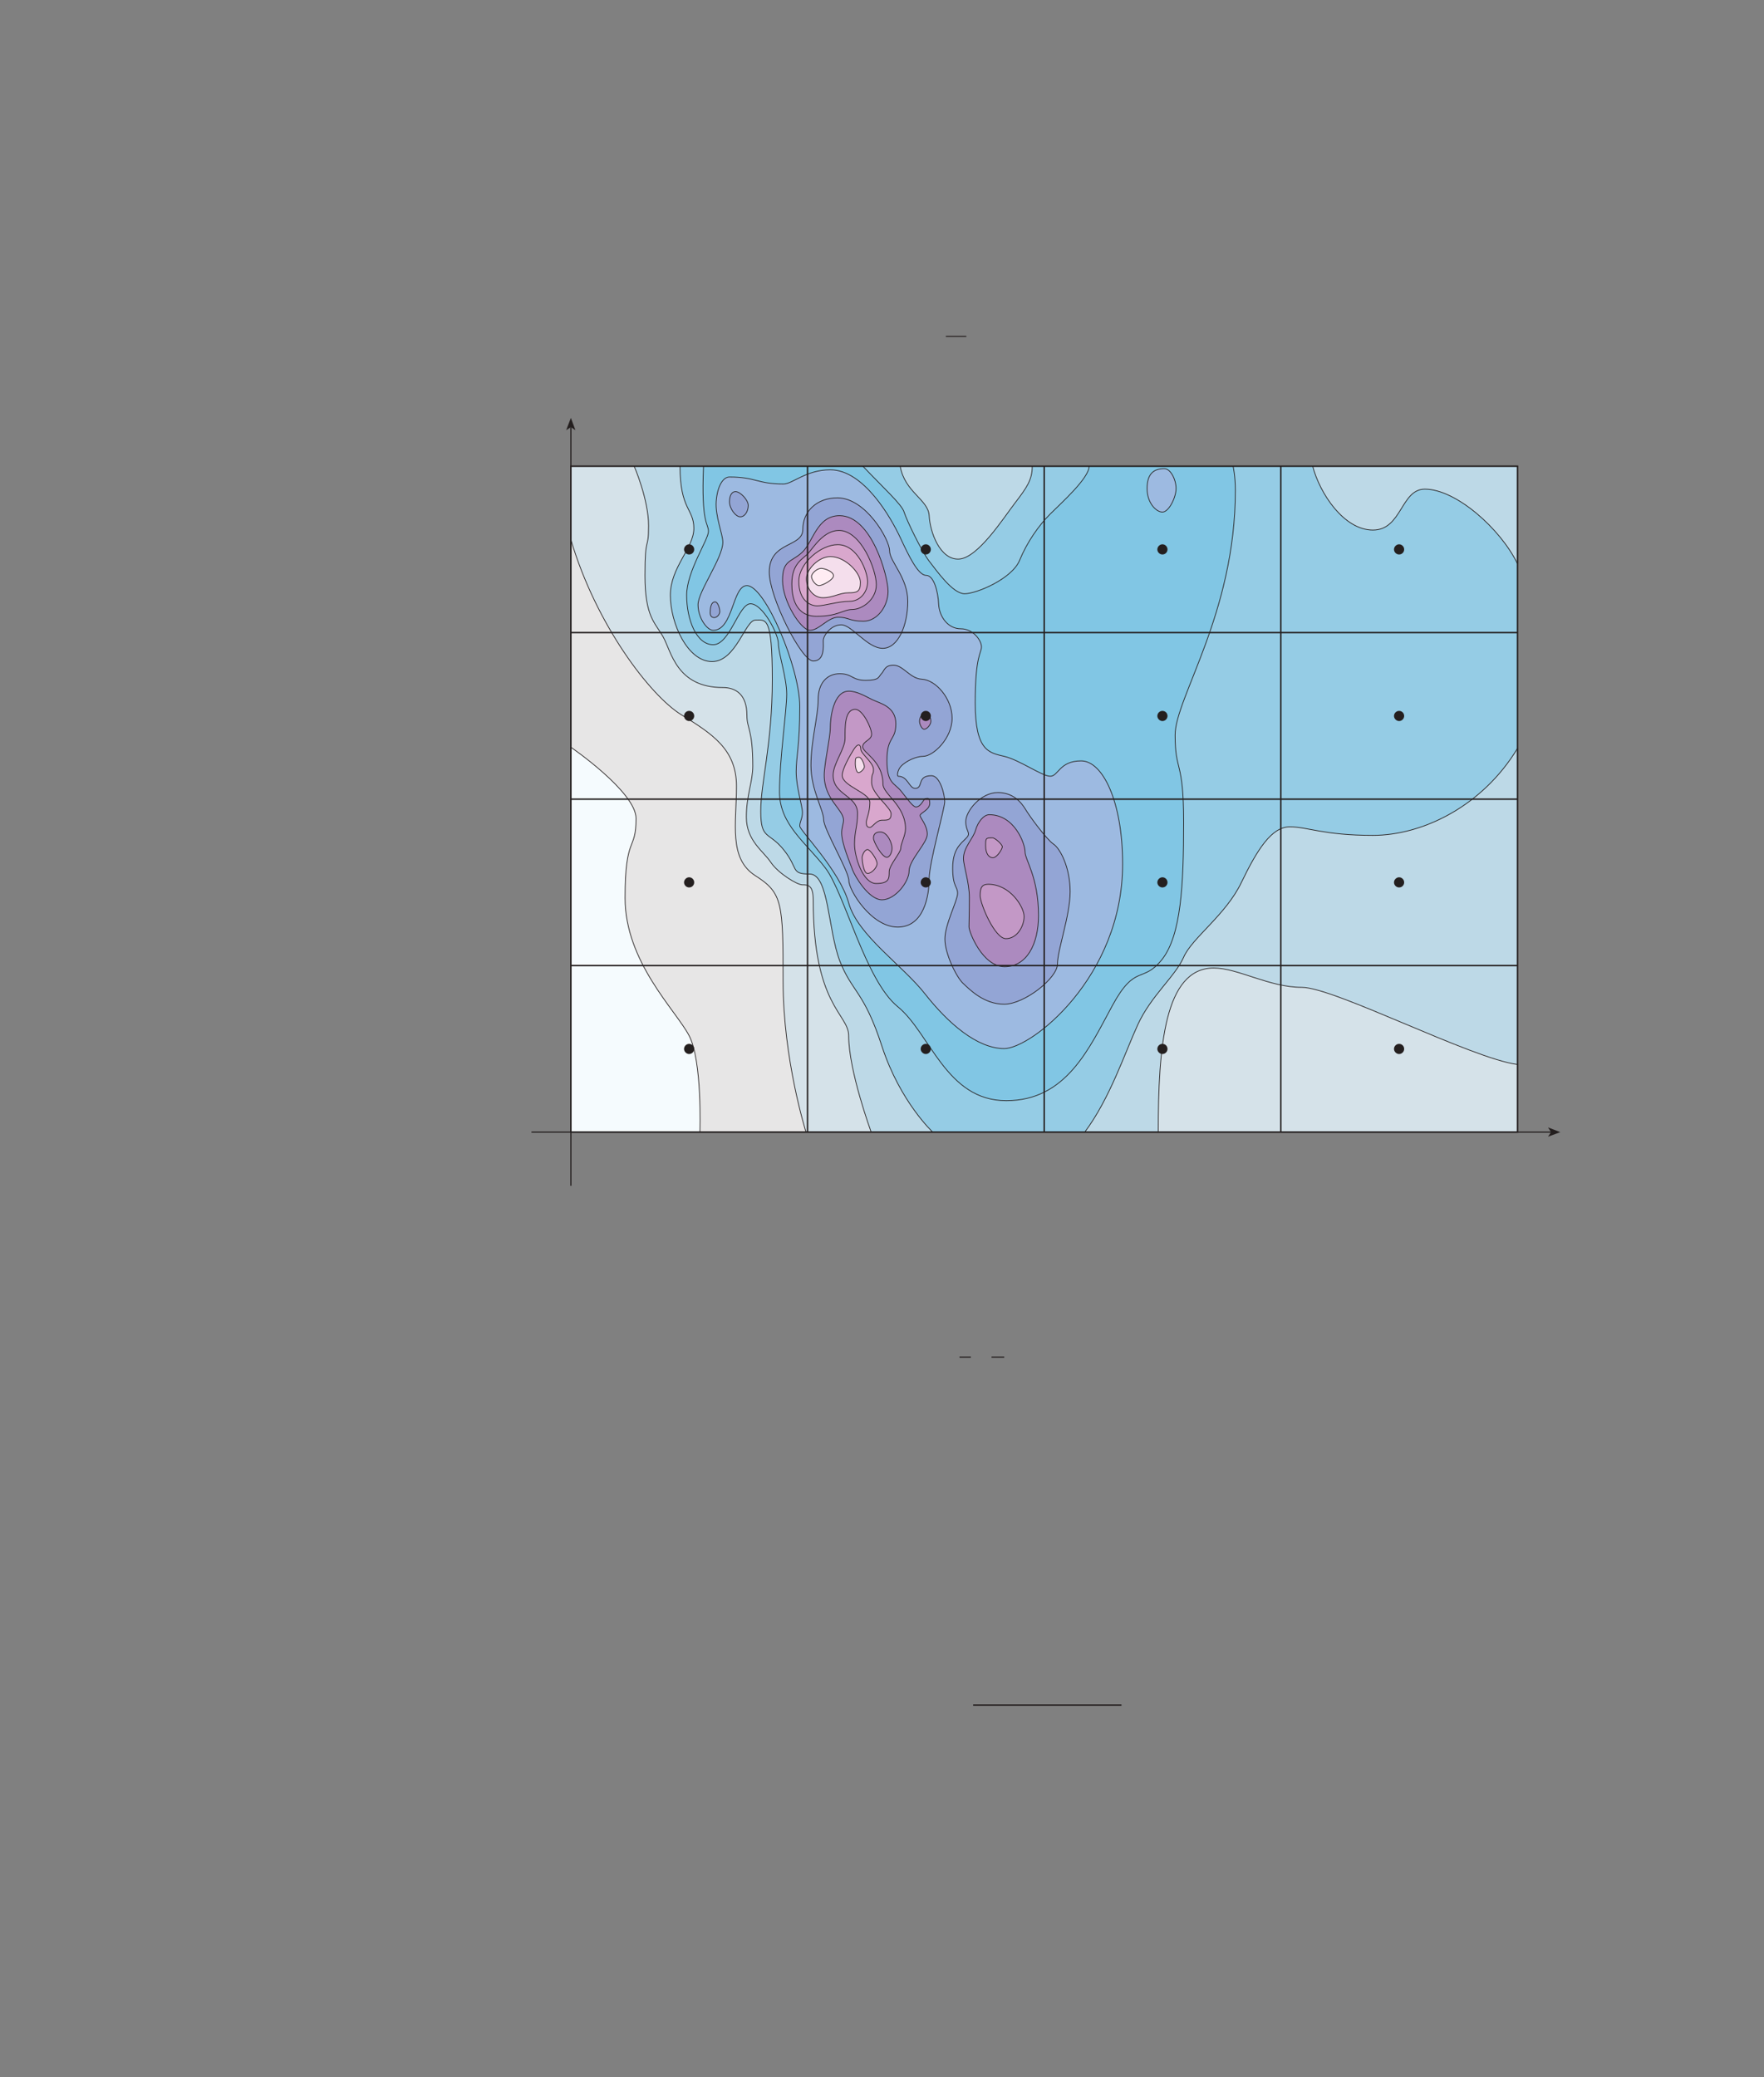 <?xml version="1.0" encoding="UTF-8" standalone="no"?>
<!DOCTYPE svg PUBLIC "-//W3C//DTD SVG 1.1//EN"
"http://www.w3.org/Graphics/SVG/1.1/DTD/svg11.dtd">
<svg viewBox="0 0 931 1096" version="1.1" xmlns="http://www.w3.org/2000/svg" xmlns:xlink="http://www.w3.org/1999/xlink">
<rect x="0" y="0" width="931" height="1096" fill="#808080" stroke="none"/>
<defs>
<clipPath id="c0_220"><path d="M277.6,625.7V214.6H823.5V625.7Z"/></clipPath>
<style type="text/css"><![CDATA[
.g0_220{
fill: none;
stroke: #241F1F;
stroke-width: 0.534;
stroke-miterlimit: 10;
}
.g1_220{
fill: #95CCE5;
}
.g2_220{
fill: #81C6E4;
}
.g3_220{
fill: none;
stroke: #241F1F;
stroke-width: 0.381;
}
.g4_220{
fill: #BDD9E7;
}
.g5_220{
fill: #9DBAE1;
}
.g6_220{
fill: #93A5D5;
}
.g7_220{
fill: #AC8ABF;
}
.g8_220{
fill: #C398C6;
}
.g9_220{
fill: #D9A7CD;
}
.ga_220{
fill: #F4DEEC;
}
.gb_220{
fill: #D5E2E9;
}
.gc_220{
fill: #E7E6E6;
}
.gd_220{
fill: #F5FBFE;
}
.ge_220{
fill: #FFECF3;
}
.gf_220{
fill: none;
stroke: #241F1F;
stroke-width: 0.763;
}
.gg_220{
fill: #241F1F;
}
.gh_220{
fill: none;
stroke: #241F1F;
stroke-width: 0.611;
stroke-miterlimit: 3;
}
.gi_220{
fill: none;
stroke: #241F1F;
stroke-width: 0.611;
stroke-miterlimit: 10;
}
.gj_220{
fill: none;
stroke: #241F1F;
stroke-width: 0.763;
stroke-miterlimit: 10;
}
]]></style>
</defs>
<path d="M499.2,177.5H510" class="g0_220"/>
<path d="M572.5,597.4c13.3,-17.8,21,-41.4,28,-56.7c7,-15.3,19.7,-25.4,24.2,-35.6c4.4,-10.2,22.3,-22.3,30.5,-39.5c8.3,-17.2,15.9,-29.3,25.5,-29.3c9.5,0,17.8,4.5,43.9,4.5c26.1,0,57.8,-15.3,76.3,-45.9V297.5C792,279.1,768.5,258.1,752,258.1c-12.7,0,-12.1,21.6,-27.4,21.6c-15.3,0,-28,-19.2,-31.8,-33.7H358.9c0,23.1,7.3,22.3,7.3,32.8c0,10.5,-12.4,20.4,-12.4,35.3c0,15,9.2,35,22,35c12.7,0,17.5,-21.9,22.9,-21.9c5.4,0,8.9,-2.6,8.9,31.5c0,34,-6.1,54.1,-6.1,69.4c0,15.2,4.2,10.5,12.1,20.3c8,9.9,3.5,12.8,13.7,12.8c10.2,0,9.6,29.2,15.9,45.8c6.4,16.5,12.8,15.9,22.3,45.2c9.6,29.3,26.8,45.2,26.8,45.2Z" class="g1_220"/>
<path d="M371.3,246c-1.3,31,2.6,29.9,2.6,34.4c0,4.4,-11.5,21,-11.5,33.7c0,12.8,5.1,26.1,14,26.1c8.9,0,13.4,-21.6,19.7,-21.6c6.4,0,14.7,15.9,14.7,21c0,5.1,4.4,17.8,4.4,26.7c0,8.9,-3.8,34.4,-3.8,51.6c0,17.2,14,26.7,24.2,40.1c10.2,13.3,21,59.2,38.2,73.2c17.2,14,25.5,49.6,57.3,49.6c31.8,0,43.9,-28,56,-50.2c12.1,-22.3,15.9,-11.5,26.1,-24.2c10.2,-12.8,11.5,-39.5,11.5,-72.6c0,-33.1,-4.5,-26.1,-4.5,-45.9c0,-19.7,31.8,-64.2,31.8,-129.2c0,-7.6,-1.2,-12.7,-1.2,-12.7Z" class="g2_220"/>
<path d="M371.3,246c-1.3,31,2.6,29.9,2.6,34.4c0,4.4,-11.5,21,-11.5,33.7c0,12.8,5.1,26.1,14,26.1c8.9,0,13.4,-21.6,19.7,-21.6c6.4,0,14.7,15.9,14.7,21c0,5.1,4.4,17.8,4.4,26.7c0,8.9,-3.8,34.4,-3.8,51.6c0,17.2,14,26.7,24.2,40.1c10.2,13.3,21,59.2,38.2,73.2c17.2,14,25.5,49.6,57.3,49.6c31.8,0,43.9,-28,56,-50.2c12.1,-22.3,15.9,-11.5,26.1,-24.2c10.2,-12.8,11.5,-39.5,11.5,-72.6c0,-33.1,-4.5,-26.1,-4.5,-45.9c0,-19.7,31.8,-64.2,31.8,-129.2c0,-7.6,-1.2,-12.7,-1.2,-12.7H371.3Z" class="g3_220"/>
<path d="M455.4,246c10.9,11.5,20.7,20.3,21.8,24.3c1.2,4,9.2,20.6,13.2,25.8c4,5.1,12.4,17.2,18.7,17.2c6.3,0,25,-7.9,29,-17.6c4,-9.7,10.1,-18.4,16.1,-24.4c6,-6,20.6,-19,20.6,-25.3H455.4Z" class="g1_220"/>
<path d="M455.4,246c10.9,11.5,20.7,20.3,21.8,24.3c1.2,4,9.2,20.6,13.2,25.8c4,5.1,12.4,17.2,18.7,17.2c6.3,0,25,-7.9,29,-17.6c4,-9.7,10.1,-18.4,16.1,-24.4c6,-6,20.6,-19,20.6,-25.3H455.4" class="g3_220"/>
<path d="M800.9,394.9c-18.5,30.6,-50.2,45.9,-76.3,45.9c-26.1,0,-34.4,-4.5,-43.9,-4.5c-9.6,0,-17.2,12.1,-25.5,29.3c-8.2,17.2,-26.1,29.3,-30.5,39.5c-4.5,10.2,-17.2,20.3,-24.2,35.6c-7,15.3,-14.7,38.9,-28,56.7H800.9Z" class="g4_220"/>
<path d="M800.9,394.9c-18.5,30.6,-50.2,45.9,-76.3,45.9c-26.1,0,-34.4,-4.5,-43.9,-4.5c-9.6,0,-17.2,12.1,-25.5,29.3c-8.2,17.2,-26.1,29.3,-30.5,39.5c-4.5,10.2,-17.2,20.3,-24.2,35.6c-7,15.3,-14.7,38.9,-28,56.7H800.9V394.9Z" class="g3_220"/>
<path d="M438.2,247.9c-12.8,0,-19.9,7.5,-24.7,7.5c-13.7,0,-14.6,-3.7,-28.5,-3.7c-3.5,0,-6.4,5,-7,12.8c-.6,7.9,3.5,17.4,3.5,21.6c0,8.3,-13.1,26,-13.1,33c0,7,4.8,13.5,8,13.5c10.6,0,10.1,-23.6,17.8,-23.6c9.6,0,27.9,43.3,27.9,63.8c0,20.6,-1.9,26.3,-1.9,34.4c0,8.1,3.3,18.1,3.3,21.5c0,3.3,-1.4,4.8,-1.4,7.2c0,2.3,21,23.4,25.8,40.5c4.7,17.2,28.6,33,40.5,48.3c12,15.2,27.3,28.6,41.6,28.6c14.3,0,62.5,-37.7,62.5,-97.4C592.5,423,582,401.5,570.6,401.5c-11.5,0,-12,8.1,-16.3,8.1C550,409.6,538.1,401,530,399.1c-8.1,-1.9,-15.3,-2.9,-15.3,-28.2c0,-25.3,3.3,-26.2,3.3,-29.6c0,-3.3,-4.3,-9.5,-10.9,-9.5c-6.7,0,-11.3,-6.2,-11.7,-12.9c-.3,-6.7,-2.5,-15.3,-6.6,-15.3c-4.2,0,-9,-9.9,-13.7,-20C470.3,273.4,456,247.9,438.2,247.9Z" class="g5_220"/>
<path d="M438.2,247.9c-12.8,0,-19.9,7.5,-24.7,7.5c-13.7,0,-14.6,-3.7,-28.5,-3.7c-3.5,0,-6.4,5,-7,12.8c-.6,7.9,3.5,17.4,3.5,21.6c0,8.3,-13.1,26,-13.1,33c0,7,4.8,13.5,8,13.5c10.6,0,10.1,-23.6,17.8,-23.6c9.6,0,27.9,43.3,27.9,63.8c0,20.6,-1.9,26.3,-1.9,34.4c0,8.1,3.3,18.1,3.3,21.5c0,3.3,-1.4,4.8,-1.4,7.2c0,2.3,21,23.4,25.8,40.5c4.7,17.2,28.6,33,40.5,48.3c12,15.2,27.3,28.6,41.6,28.6c14.3,0,62.5,-37.7,62.5,-97.4C592.5,423,582,401.5,570.6,401.5c-11.5,0,-12,8.1,-16.3,8.1C550,409.6,538.1,401,530,399.1c-8.1,-1.9,-15.3,-2.9,-15.3,-28.2c0,-25.3,3.3,-26.2,3.3,-29.6c0,-3.3,-4.3,-9.5,-10.9,-9.5c-6.7,0,-11.3,-6.2,-11.7,-12.9c-.3,-6.7,-2.5,-15.3,-6.6,-15.3c-4.2,0,-9,-9.9,-13.7,-20C470.3,273.4,456,247.9,438.2,247.9Z" class="g3_220"/>
<path d="M471.6,351c-4.8,0,-4.8,2.9,-6.4,4.5c-1.6,1.6,-.9,3.5,-8.3,3.5c-7.3,0,-7,-3.5,-13.7,-3.5c-6.6,0,-11.4,4.8,-11.4,13.7c0,8.9,-3.8,21.6,-3.8,34.7c0,13,6.7,23.5,6.7,28.6c0,5.1,13.3,27.1,13.3,32.2c0,5,11.8,24.5,25.8,24.5c14,0,16.6,-16.9,16.6,-25.5c0,-8.6,8.2,-36.9,8.2,-40.7c0,-3.9,-2.5,-13.7,-7,-13.7c-7.9,0,-4.1,6.7,-8.6,6.7c-3.2,0,-3.8,-6.4,-8.9,-6.4c-.8,0,-.4,-3.2,1.3,-5.1c2.8,-3.1,8.4,-5.4,11.8,-5.4c5.4,0,15.3,-9.5,15.3,-20.1c0,-10.5,-8.7,-20.3,-16,-20.6C480.2,358,476.7,351,471.6,351Z" class="g6_220"/>
<path d="M471.6,351c-4.8,0,-4.8,2.9,-6.4,4.5c-1.6,1.6,-.9,3.5,-8.3,3.5c-7.3,0,-7,-3.5,-13.7,-3.5c-6.6,0,-11.4,4.8,-11.4,13.7c0,8.9,-3.8,21.6,-3.8,34.7c0,13,6.7,23.5,6.7,28.6c0,5.1,13.3,27.1,13.3,32.2c0,5,11.8,24.5,25.8,24.5c14,0,16.6,-16.9,16.6,-25.5c0,-8.6,8.2,-36.9,8.2,-40.7c0,-3.9,-2.5,-13.7,-7,-13.7c-7.9,0,-4.1,6.7,-8.6,6.7c-3.2,0,-3.8,-6.4,-8.9,-6.4c-.8,0,-.4,-3.2,1.3,-5.1c2.8,-3.1,8.4,-5.4,11.8,-5.4c5.4,0,15.3,-9.5,15.3,-20.1c0,-10.5,-8.7,-20.3,-16,-20.6C480.2,358,476.7,351,471.6,351Z" class="g3_220"/>
<path d="M448,364.7c-8.3,0,-9.8,14.3,-9.8,19.4c0,5.1,-3.2,19.1,-3.2,24.9c0,13,10.2,18.1,10.2,23.8c0,1.6,-1,4,-1,6.7c0,5.7,4.5,15.9,5.7,19.4c1.3,3.5,8.6,15.9,15.6,15.9c7,0,14.3,-9.5,14.3,-15.2c0,-5.8,9.6,-14.7,9.6,-19.4c0,-4.8,-3.8,-8.6,-3.8,-9.9c0,-1.3,5.1,-2.9,5.1,-6.4c0,-3.5,-1.3,-2.5,-2.3,-2.5c-.9,0,-2.2,4.4,-5,4.4c-1.5,0,-4.2,-3.8,-7.7,-8.2c-3.5,-4.5,-7.6,-3.9,-7.6,-16.3c0,-13,4.7,-10.2,4.7,-19.4c0,-9.2,-8.5,-10.8,-12.4,-12.7c-3.8,-1.9,-8.2,-4.5,-12.4,-4.5Z" class="g7_220"/>
<path d="M448,364.7c-8.3,0,-9.8,14.3,-9.8,19.4c0,5.1,-3.2,19.1,-3.2,24.9c0,13,10.2,18.1,10.2,23.8c0,1.6,-1,4,-1,6.7c0,5.7,4.5,15.9,5.7,19.4c1.3,3.5,8.6,15.9,15.6,15.9c7,0,14.3,-9.5,14.3,-15.2c0,-5.8,9.6,-14.7,9.6,-19.4c0,-4.8,-3.8,-8.6,-3.8,-9.9c0,-1.3,5.1,-2.9,5.1,-6.4c0,-3.5,-1.3,-2.5,-2.3,-2.5c-.9,0,-2.2,4.4,-5,4.4c-1.5,0,-4.2,-3.8,-7.7,-8.2c-3.5,-4.5,-7.6,-3.9,-7.6,-16.3c0,-13,4.7,-10.2,4.7,-19.4c0,-9.2,-8.5,-10.8,-12.4,-12.7c-3.8,-1.9,-8.2,-4.5,-12.4,-4.5Z" class="g3_220"/>
<path d="M526.6,418.2c-9,0,-16.9,9.8,-16.9,15.3c0,5.5,3.1,5.9,.2,8.8c-2.8,2.9,-7.1,5.7,-7.1,15.8c0,10,2.6,9.5,2.6,13.3c0,3.8,-6.7,16.3,-6.7,24.1c0,7.9,6.2,20.3,9.6,23.4c3.3,3.1,10.9,11,21.7,11c10.7,0,28.1,-13.8,28.1,-21.2c0,-7.4,6.7,-25.6,6.7,-38.2c0,-12.7,-5.2,-22.7,-8.8,-25.1C552.4,443,543.3,430.6,541.2,427c-2.2,-3.6,-6.4,-8.8,-14.6,-8.8Z" class="g6_220"/>
<path d="M526.6,418.2c-9,0,-16.9,9.8,-16.9,15.3c0,5.5,3.1,5.9,.2,8.8c-2.8,2.9,-7.1,5.7,-7.1,15.8c0,10,2.6,9.5,2.6,13.3c0,3.8,-6.7,16.3,-6.7,24.1c0,7.9,6.2,20.3,9.6,23.4c3.3,3.1,10.9,11,21.7,11c10.7,0,28.1,-13.8,28.1,-21.2c0,-7.4,6.7,-25.6,6.7,-38.2c0,-12.7,-5.2,-22.7,-8.8,-25.1C552.4,443,543.3,430.6,541.2,427c-2.2,-3.6,-6.4,-8.8,-14.6,-8.8Z" class="g3_220"/>
<path d="M522.1,429.9c-2.9,0,-6,3.8,-7.2,8.1c-1.2,4.4,-6.4,9.1,-6.4,15c0,3.9,3.1,12.5,3.1,20.6c0,8.1,-.2,12.9,-.2,15.5c0,2.6,7.1,21,18.8,21c11.7,0,17.9,-11.9,17.9,-27c0,-20.3,-7.1,-29.3,-7.1,-33.6c0,-4.3,-5.5,-19.6,-18.9,-19.6Z" class="g7_220"/>
<path d="M522.1,429.9c-2.9,0,-6,3.8,-7.2,8.1c-1.2,4.4,-6.4,9.1,-6.4,15c0,3.9,3.1,12.5,3.1,20.6c0,8.1,-.2,12.9,-.2,15.5c0,2.6,7.1,21,18.8,21c11.7,0,17.9,-11.9,17.9,-27c0,-20.3,-7.1,-29.3,-7.1,-33.6c0,-4.3,-5.5,-19.6,-18.9,-19.6Z" class="g3_220"/>
<path d="M451.4,374.3c-5.7,0,-5.4,9.5,-5.4,15.3c0,5.7,-6.3,13.3,-6.3,19.5c0,10.5,12.9,10.5,12.9,20.1c0,6.9,-1.6,9.3,-1.6,16.2c0,6.9,4.5,20.8,11.4,20.8c6.9,0,6.9,-2.7,6.9,-6.2c0,-3.6,6.1,-10,6.1,-12.4c0,-2.4,2.5,-6.7,2.5,-10.3C477.9,424.9,466,419.1,466,413.7c0,-12.2,-10.7,-16.5,-10.7,-19.6c0,-3.1,4.7,-3.4,4.7,-6.7c0,-3.3,-4.7,-13.1,-8.6,-13.1Z" class="g8_220"/>
<path d="M451.4,374.3c-5.7,0,-5.4,9.5,-5.4,15.3c0,5.7,-6.3,13.3,-6.3,19.5c0,10.5,12.9,10.5,12.9,20.1c0,6.9,-1.6,9.3,-1.6,16.2c0,6.9,4.5,20.8,11.4,20.8c6.9,0,6.9,-2.7,6.9,-6.2c0,-3.6,6.1,-10,6.1,-12.4c0,-2.4,2.5,-6.7,2.5,-10.3C477.9,424.9,466,419.1,466,413.7c0,-12.2,-10.7,-16.5,-10.7,-19.6c0,-3.1,4.7,-3.4,4.7,-6.7c0,-3.3,-4.7,-13.1,-8.6,-13.1Z" class="g3_220"/>
<path d="M442,262.7c-11,0,-18.3,7.2,-18.3,16.7c0,9.6,-17.7,6.1,-17.7,22.5c0,13.3,17,46.9,23.2,46.9c6.2,0,5.3,-8,5.3,-10.7c0,-2.7,4,-8.4,9.5,-8.4c5.6,0,13.7,12.4,21.9,12.4c8.1,0,13.2,-12.1,13.2,-24.8c0,-12.7,-9.6,-20.9,-9.6,-26.7c0,-5.9,-12.6,-27.9,-27.5,-27.9Z" class="g6_220"/>
<path d="M442,262.7c-11,0,-18.3,7.2,-18.3,16.7c0,9.6,-17.7,6.1,-17.7,22.5c0,13.3,17,46.9,23.2,46.9c6.2,0,5.3,-8,5.3,-10.7c0,-2.7,4,-8.4,9.5,-8.4c5.6,0,13.7,12.4,21.9,12.4c8.1,0,13.2,-12.1,13.2,-24.8c0,-12.7,-9.6,-20.9,-9.6,-26.7c0,-5.9,-12.6,-27.9,-27.5,-27.9Z" class="g3_220"/>
<path d="M443.1,272.1c-12.1,0,-14,14.2,-19.8,19.4c-5.7,5.3,-10.3,3.8,-10.3,14.8c0,11,9.7,26.3,14.5,26.3c4.8,0,9.4,-6.9,14.9,-6.9c5.6,0,5.8,2.1,13.3,2.1c7.4,0,13,-8,13,-15.8c0,-7.8,-8.6,-39.9,-25.6,-39.9Z" class="g7_220"/>
<path d="M443.1,272.1c-12.1,0,-14,14.2,-19.8,19.4c-5.7,5.3,-10.3,3.8,-10.3,14.8c0,11,9.7,26.3,14.5,26.3c4.8,0,9.4,-6.9,14.9,-6.9c5.6,0,5.8,2.1,13.3,2.1c7.4,0,13,-8,13,-15.8c0,-7.8,-8.6,-39.9,-25.6,-39.9Z" class="g3_220"/>
<path d="M442.8,279.9c-7.8,0,-13.1,8.4,-16,11.8c-2.8,3.3,-8.9,5.2,-8.9,16.5c0,6.7,1.8,17,13.1,17c11.3,0,14,-3.6,18.9,-3.6c5,0,12.6,-5.1,12.6,-13.1c0,-7.9,-8.1,-28.6,-19.7,-28.6Z" class="g8_220"/>
<path d="M442.8,279.9c-7.8,0,-13.1,8.4,-16,11.8c-2.8,3.3,-8.9,5.2,-8.9,16.5c0,6.7,1.8,17,13.1,17c11.3,0,14,-3.6,18.9,-3.6c5,0,12.6,-5.1,12.6,-13.1c0,-7.9,-8.1,-28.6,-19.7,-28.6Z" class="g3_220"/>
<path d="M442.1,287.4c-8.6,0,-20.5,9.5,-20.5,19.4c0,9.9,5.9,12.9,9.7,12.9c3.8,0,11.1,-2.4,17,-2.4c5.9,0,9.6,-5.1,9.6,-10.3c0,-5.3,-5.3,-19.6,-15.8,-19.6Z" class="g9_220"/>
<path d="M442.1,287.4c-8.6,0,-20.5,9.5,-20.5,19.4c0,9.9,5.9,12.9,9.7,12.9c3.8,0,11.1,-2.4,17,-2.4c5.9,0,9.6,-5.1,9.6,-10.3c0,-5.3,-5.3,-19.6,-15.8,-19.6Z" class="g3_220"/>
<path d="M438.3,293.7c-6.2,0,-12.7,6.7,-12.7,11.7c0,4.9,3.5,10,8.7,10c5.3,0,8.9,-2.6,13.4,-2.6c4.5,0,6.4,-.4,6.4,-5.5c0,-5.1,-8,-13.6,-15.8,-13.6Z" class="ga_220"/>
<path d="M438.3,293.7c-6.2,0,-12.7,6.7,-12.7,11.7c0,4.9,3.5,10,8.7,10c5.3,0,8.9,-2.6,13.4,-2.6c4.5,0,6.4,-.4,6.4,-5.5c0,-5.1,-8,-13.6,-15.8,-13.6Z" class="g3_220"/>
<path d="M301.3,246V597.4h191c0,0,-17.2,-15.9,-26.8,-45.2C456,522.9,449.6,523.5,443.2,507c-6.3,-16.6,-5.7,-45.8,-15.9,-45.8c-10.2,0,-5.7,-2.9,-13.7,-12.8c-7.9,-9.8,-12.1,-5.1,-12.1,-20.3c0,-15.3,6.1,-35.4,6.1,-69.4c0,-34.1,-3.5,-31.5,-8.9,-31.5c-5.4,0,-10.2,21.9,-22.9,21.9c-12.8,0,-22,-20,-22,-35c0,-14.9,12.4,-24.8,12.4,-35.3c0,-10.5,-7.3,-9.7,-7.3,-32.8Z" class="g4_220"/>
<path d="M301.3,246V597.4h191c0,0,-17.2,-15.9,-26.8,-45.2C456,522.9,449.6,523.5,443.2,507c-6.3,-16.6,-5.7,-45.8,-15.9,-45.8c-10.2,0,-5.7,-2.9,-13.7,-12.8c-7.9,-9.8,-12.1,-5.1,-12.1,-20.3c0,-15.3,6.1,-35.4,6.1,-69.4c0,-34.1,-3.5,-31.5,-8.9,-31.5c-5.4,0,-10.2,21.9,-22.9,21.9c-12.8,0,-22,-20,-22,-35c0,-14.9,12.4,-24.8,12.4,-35.3c0,-10.5,-7.3,-9.7,-7.3,-32.8H301.3Z" class="g3_220"/>
<path d="M301.3,246V597.4H459.8c0,0,-11.9,-32.3,-11.9,-50.9C447.9,535,429.2,530.7,429.2,475c0,-8.1,-2.8,-8.1,-5.7,-8.1c-2.9,0,-12.9,-6.2,-16.7,-11.9C403,449.2,393.9,443.7,393.9,431.1c0,-11.3,3.4,-18.6,3.4,-26.8c0,-19.5,-3.1,-19.7,-3.1,-26.8c0,-11.2,-6,-14.7,-12.7,-14.7C357,362.8,354.3,343.7,350,336.1c-4.3,-7.7,-9.6,-10.5,-9.6,-32.5c0,-22,1.9,-12.4,1.9,-26.2c0,-13.9,-7.6,-31.4,-7.6,-31.4Z" class="gb_220"/>
<path d="M301.3,246V597.4H459.8c0,0,-11.9,-32.3,-11.9,-50.9C447.9,535,429.2,530.7,429.2,475c0,-8.1,-2.8,-8.1,-5.7,-8.1c-2.9,0,-12.9,-6.2,-16.7,-11.9C403,449.2,393.9,443.7,393.9,431.1c0,-11.3,3.4,-18.6,3.4,-26.8c0,-19.5,-3.1,-19.7,-3.1,-26.8c0,-11.2,-6,-14.7,-12.7,-14.7C357,362.8,354.3,343.7,350,336.1c-4.3,-7.7,-9.6,-10.5,-9.6,-32.5c0,-22,1.9,-12.4,1.9,-26.2c0,-13.9,-7.6,-31.4,-7.6,-31.4H301.3Z" class="g3_220"/>
<path d="M301.3,284.8V597.4H425.4c0,0,-12.1,-38.2,-12.1,-79.6c0,-41.4,-.3,-46.6,-14.6,-55.7c-14.3,-9.1,-10,-27.7,-10,-47.2c0,-19.6,-12.9,-27.7,-29.2,-37.8C343.3,367.1,314.7,330,301.3,284.8Z" class="gc_220"/>
<path d="M301.3,284.8V597.4H425.4c0,0,-12.1,-38.2,-12.1,-79.6c0,-41.4,-.3,-46.6,-14.6,-55.7c-14.3,-9.1,-10,-27.7,-10,-47.2c0,-19.6,-12.9,-27.7,-29.2,-37.8C343.3,367.1,314.7,330,301.3,284.8Z" class="g3_220"/>
<path d="M301.3,597.4h68.1c0,0,1.3,-37.6,-5.7,-50.9c-7,-13.4,-33.8,-38.9,-33.8,-72.6c0,-33.7,5.8,-24.2,5.8,-42c0,-14,-34.4,-37.6,-34.4,-37.6Z" class="gd_220"/>
<path d="M301.3,597.4h68.1c0,0,1.3,-37.6,-5.7,-50.9c-7,-13.4,-33.8,-38.9,-33.8,-72.6c0,-33.7,5.8,-24.2,5.8,-42c0,-14,-34.4,-37.6,-34.4,-37.6V597.4Z" class="g3_220"/>
<path d="M388.2,259.4c-1.9,0,-3.2,1.9,-3.2,5.4c0,3.5,3.2,7.9,5.7,7.9c2.6,0,4.2,-3.1,4.2,-6c0,-2.9,-4.2,-7.3,-6.7,-7.3Z" class="g6_220"/>
<path d="M388.2,259.4c-1.9,0,-3.2,1.9,-3.2,5.4c0,3.5,3.2,7.9,5.7,7.9c2.6,0,4.2,-3.1,4.2,-6c0,-2.9,-4.2,-7.3,-6.7,-7.3Z" class="g3_220"/>
<path d="M377.4,317.6c-2.3,0,-2.6,3.8,-2.6,5.7c0,1.9,1,2.6,2.2,2.6c1.3,0,2.9,-1.6,2.9,-3.2c0,-1.6,-1,-5.1,-2.5,-5.1Z" class="g6_220"/>
<path d="M377.4,317.6c-2.3,0,-2.6,3.8,-2.6,5.7c0,1.9,1,2.6,2.2,2.6c1.3,0,2.9,-1.6,2.9,-3.2c0,-1.6,-1,-5.1,-2.5,-5.1Z" class="g3_220"/>
<path d="M433.4,299.9c-2.1,0,-5.1,2.6,-5.1,4.3c0,1.8,2.2,4.8,4,4.8c1.7,0,7.6,-3,7.6,-5.2c0,-2.3,-4.9,-3.9,-6.5,-3.9Z" class="ge_220"/>
<path d="M433.4,299.9c-2.1,0,-5.1,2.6,-5.1,4.3c0,1.8,2.2,4.8,4,4.8c1.7,0,7.6,-3,7.6,-5.2c0,-2.3,-4.9,-3.9,-6.5,-3.9Z" class="g3_220"/>
<path d="M444.5,409.1c0,5.8,14.6,9.1,14.6,14.3c0,5.3,-1.9,8.9,-1.9,10.5c0,1.7,.4,2.7,1.9,2.7c1.4,0,3.3,-3.8,6.4,-3.8c3.1,0,4.8,0,4.8,-3.4c0,-3.3,-10.3,-10.5,-10.3,-16.5c0,-5.9,1,-3.3,1,-6.9c0,-3.6,-6.7,-8.3,-6.7,-10.7c0,-2.4,-1.4,-3.4,-3.6,0c-2.1,3.3,-6.2,10.5,-6.2,13.8Z" class="g9_220"/>
<path d="M444.5,409.1c0,5.8,14.6,9.1,14.6,14.3c0,5.3,-1.9,8.9,-1.9,10.5c0,1.7,.4,2.7,1.9,2.7c1.4,0,3.3,-3.8,6.4,-3.8c3.1,0,4.8,0,4.8,-3.4c0,-3.3,-10.3,-10.5,-10.3,-16.5c0,-5.9,1,-3.3,1,-6.9c0,-3.6,-6.7,-8.3,-6.7,-10.7c0,-2.4,-1.4,-3.4,-3.6,0c-2.1,3.3,-6.2,10.5,-6.2,13.8Z" class="g3_220"/>
<path d="M453.4,399.6c-1.7,0,-2,.2,-2,3.1c0,2.8,.8,5,1.7,5c1,0,3.1,-1.9,3.1,-3.1c0,-1.2,-1.4,-5,-2.8,-5Z" class="ga_220"/>
<path d="M453.4,399.6c-1.7,0,-2,.2,-2,3.1c0,2.8,.8,5,1.7,5c1,0,3.1,-1.9,3.1,-3.1c0,-1.2,-1.4,-5,-2.8,-5Z" class="g3_220"/>
<path d="M464.6,439c-2.7,0,-3.6,1.4,-3.6,3.3c0,1.9,4.5,10.1,7.1,10.1c1.2,0,2.7,-2.2,2.7,-4.9c0,-2.6,-2.4,-8.5,-6.2,-8.5Z" class="g7_220"/>
<path d="M464.6,439c-2.7,0,-3.6,1.4,-3.6,3.3c0,1.9,4.5,10.1,7.1,10.1c1.2,0,2.7,-2.2,2.7,-4.9c0,-2.6,-2.4,-8.5,-6.2,-8.5Z" class="g3_220"/>
<path d="M458.5,454c-.8,0,-.8,-.2,-.6,.5c.1,.6,-.7,.5,.1,.6c.8,.2,1.2,-.1,1.2,-.6c0,-.5,-.2,-.5,-.7,-.5Z" class="ga_220"/>
<path d="M457.9,448.3c-1.7,0,-2.9,3.1,-2.9,4.3c0,1.2,.7,8.3,2.9,8.3c2.1,0,5,-3.1,5,-5.2c0,-2.2,-3.6,-7.4,-5,-7.4Z" class="g9_220"/>
<path d="M457.9,448.3c-1.7,0,-2.9,3.1,-2.9,4.3c0,1.2,.7,8.3,2.9,8.3c2.1,0,5,-3.1,5,-5.2c0,-2.2,-3.6,-7.4,-5,-7.4Z" class="g3_220"/>
<path d="M523.8,442.1c-3.6,0,-3.6,.2,-3.6,4.3c0,4,1.7,6.2,3.8,6.2c2.2,0,5,-4.6,5,-5.8c0,-1.2,-3.8,-4.7,-5.2,-4.7Z" class="g8_220"/>
<path d="M523.8,442.1c-3.6,0,-3.6,.2,-3.6,4.3c0,4,1.7,6.2,3.8,6.2c2.2,0,5,-4.6,5,-5.8c0,-1.2,-3.8,-4.7,-5.2,-4.7Z" class="g3_220"/>
<path d="M521.6,466.6c-3.3,0,-4.3,1.7,-4.3,6c0,4.3,7.7,22.7,13.6,22.7c6,0,9.6,-6.7,9.6,-11.7c0,-5,-7.4,-17,-18.9,-17Z" class="g8_220"/>
<path d="M521.6,466.6c-3.3,0,-4.3,1.7,-4.3,6c0,4.3,7.7,22.7,13.6,22.7c6,0,9.6,-6.7,9.6,-11.7c0,-5,-7.4,-17,-18.9,-17Z" class="g3_220"/>
<path d="M488.4,376.5c-2.2,0,-3.1,2.5,-3.1,4.1c0,1.6,1.2,4.2,2.5,4.2c1.3,0,3.5,-2.3,3.5,-4.2c0,-1.9,-.9,-4.1,-2.9,-4.1Z" class="g7_220"/>
<path d="M488.4,376.5c-2.2,0,-3.1,2.5,-3.1,4.1c0,1.6,1.2,4.2,2.5,4.2c1.3,0,3.5,-2.3,3.5,-4.2c0,-1.9,-.9,-4.1,-2.9,-4.1Z" class="g3_220"/>
<path d="M614.5,247.3c-5.7,0,-9.1,2.8,-9.1,10.5c0,7.6,4.8,12.4,8.1,12.4c3.4,0,7.2,-7.7,7.2,-12.4c0,-4.8,-2.9,-10.5,-6.2,-10.5Z" class="g5_220"/>
<path d="M614.5,247.3c-5.7,0,-9.1,2.8,-9.1,10.5c0,7.6,4.8,12.4,8.1,12.4c3.4,0,7.2,-7.7,7.2,-12.4c0,-4.8,-2.9,-10.5,-6.2,-10.5Z" class="g3_220"/>
<path d="M475.1,246c2.4,13.8,14.8,17.5,15.3,26.1c.4,8.6,5.7,23.4,15.7,22.9c10,-.5,23.4,-21.5,29.6,-29.6c6.2,-8.1,9.1,-12.2,9.1,-19.4Z" class="g4_220"/>
<path d="M475.1,246c2.4,13.8,14.8,17.5,15.3,26.1c.4,8.6,5.7,23.4,15.7,22.9c10,-.5,23.4,-21.5,29.6,-29.6c6.2,-8.1,9.1,-12.2,9.1,-19.4H475.1Z" class="g3_220"/>
<path d="M692.8,246c3.8,14.5,16.5,33.7,31.8,33.7c15.3,0,14.7,-21.6,27.4,-21.6c16.5,0,40,21,48.9,39.4V246Z" class="g4_220"/>
<path d="M692.8,246c3.8,14.5,16.5,33.7,31.8,33.7c15.3,0,14.7,-21.6,27.4,-21.6c16.5,0,40,21,48.9,39.4V246H692.8Z" class="g3_220"/>
<path d="M611.3,597.4H800.9V561.7C776.7,558.6,704.2,521,687.1,521c-17.2,0,-33.8,-10.2,-46.5,-10.2c-26.1,0,-29.3,42,-29.3,86.6Z" class="gb_220"/>
<path d="M611.3,597.4H800.9V561.7C776.7,558.6,704.2,521,687.1,521c-17.2,0,-33.8,-10.2,-46.5,-10.2c-26.1,0,-29.3,42,-29.3,86.6Z" class="g3_220"/>
<path d="M301.3,597.4H800.9V246H301.3V597.4ZM800.9,509.5H301.3m499.6,87.9H301.3V246H800.9Zm0,-175.7H301.3M800.9,333.8H301.3M426.2,246V597.4" class="gf_220"/>
<path d="M366,553.5c0,1.2,-1,2.3,-2.3,2.3c-1.2,0,-2.3,-1.1,-2.3,-2.3c0,-1.3,1.1,-2.3,2.3,-2.3c1.3,0,2.3,1,2.3,2.3Z" class="gg_220"/>
<path d="M366,553.5c0,1.2,-1,2.3,-2.3,2.3c-1.2,0,-2.3,-1.1,-2.3,-2.3c0,-1.3,1.1,-2.3,2.3,-2.3c1.3,0,2.3,1,2.3,2.3Z" class="gf_220"/>
<path d="M366,465.6c0,1.3,-1,2.3,-2.3,2.3c-1.2,0,-2.3,-1,-2.3,-2.3c0,-1.2,1.1,-2.3,2.3,-2.3c1.3,0,2.3,1.1,2.3,2.3Z" class="gg_220"/>
<path d="M366,465.6c0,1.3,-1,2.3,-2.3,2.3c-1.2,0,-2.3,-1,-2.3,-2.3c0,-1.2,1.1,-2.3,2.3,-2.3c1.3,0,2.3,1.1,2.3,2.3Z" class="gf_220"/>
<path d="M366,377.8c0,1.2,-1,2.3,-2.3,2.3c-1.2,0,-2.3,-1.1,-2.3,-2.3c0,-1.3,1.1,-2.3,2.3,-2.3c1.3,0,2.3,1,2.3,2.3Z" class="gg_220"/>
<path d="M366,377.8c0,1.2,-1,2.3,-2.3,2.3c-1.2,0,-2.3,-1.1,-2.3,-2.3c0,-1.3,1.1,-2.3,2.3,-2.3c1.3,0,2.3,1,2.3,2.3Z" class="gf_220"/>
<path d="M366,289.9c0,1.3,-1,2.3,-2.3,2.3c-1.2,0,-2.3,-1,-2.3,-2.3c0,-1.2,1.1,-2.3,2.3,-2.3c1.3,0,2.3,1.1,2.3,2.3Z" class="gg_220"/>
<path d="M366,289.9c0,1.3,-1,2.3,-2.3,2.3c-1.2,0,-2.3,-1,-2.3,-2.3c0,-1.2,1.1,-2.3,2.3,-2.3c1.3,0,2.3,1.1,2.3,2.3ZM551.1,246V597.4" class="gf_220"/>
<path d="M490.9,553.5c0,1.2,-1,2.3,-2.3,2.3c-1.2,0,-2.3,-1.1,-2.3,-2.3c0,-1.3,1.1,-2.3,2.3,-2.3c1.3,0,2.3,1,2.3,2.3Z" class="gg_220"/>
<path d="M490.9,553.5c0,1.2,-1,2.3,-2.3,2.3c-1.2,0,-2.3,-1.1,-2.3,-2.3c0,-1.3,1.1,-2.3,2.3,-2.3c1.3,0,2.3,1,2.3,2.3Z" class="gf_220"/>
<path d="M490.9,465.6c0,1.3,-1,2.3,-2.3,2.3c-1.2,0,-2.3,-1,-2.3,-2.3c0,-1.2,1.1,-2.3,2.3,-2.3c1.3,0,2.3,1.1,2.3,2.3Z" class="gg_220"/>
<path d="M490.9,465.6c0,1.3,-1,2.3,-2.3,2.3c-1.2,0,-2.3,-1,-2.3,-2.3c0,-1.2,1.1,-2.3,2.3,-2.3c1.3,0,2.3,1.1,2.3,2.3Z" class="gf_220"/>
<path d="M490.9,377.8c0,1.2,-1,2.3,-2.3,2.3c-1.2,0,-2.3,-1.1,-2.3,-2.3c0,-1.3,1.1,-2.3,2.3,-2.3c1.3,0,2.3,1,2.3,2.3Z" class="gg_220"/>
<path d="M490.9,377.8c0,1.2,-1,2.3,-2.3,2.3c-1.2,0,-2.3,-1.1,-2.3,-2.3c0,-1.3,1.1,-2.3,2.3,-2.3c1.3,0,2.3,1,2.3,2.3Z" class="gf_220"/>
<path d="M490.9,289.9c0,1.3,-1,2.3,-2.3,2.3c-1.2,0,-2.3,-1,-2.3,-2.3c0,-1.2,1.1,-2.3,2.3,-2.3c1.3,0,2.3,1.1,2.3,2.3Z" class="gg_220"/>
<path d="M490.9,289.9c0,1.3,-1,2.3,-2.3,2.3c-1.2,0,-2.3,-1,-2.3,-2.3c0,-1.2,1.1,-2.3,2.3,-2.3c1.3,0,2.3,1.1,2.3,2.3ZM676,246V597.4" class="gf_220"/>
<path d="M615.8,553.5c0,1.2,-1,2.3,-2.3,2.3c-1.2,0,-2.3,-1.1,-2.3,-2.3c0,-1.3,1.1,-2.3,2.3,-2.3c1.3,0,2.3,1,2.3,2.3Z" class="gg_220"/>
<path d="M615.8,553.5c0,1.2,-1,2.3,-2.3,2.3c-1.2,0,-2.3,-1.1,-2.3,-2.3c0,-1.3,1.1,-2.3,2.3,-2.3c1.3,0,2.3,1,2.3,2.3Z" class="gf_220"/>
<path d="M615.8,465.6c0,1.3,-1,2.3,-2.3,2.3c-1.2,0,-2.3,-1,-2.3,-2.3c0,-1.2,1.1,-2.3,2.3,-2.3c1.3,0,2.3,1.1,2.3,2.3Z" class="gg_220"/>
<path d="M615.8,465.6c0,1.3,-1,2.3,-2.3,2.3c-1.2,0,-2.3,-1,-2.3,-2.3c0,-1.2,1.1,-2.3,2.3,-2.3c1.3,0,2.3,1.1,2.3,2.3Z" class="gf_220"/>
<path d="M615.8,377.8c0,1.2,-1,2.3,-2.3,2.3c-1.2,0,-2.3,-1.1,-2.3,-2.3c0,-1.3,1.1,-2.3,2.3,-2.3c1.3,0,2.3,1,2.3,2.3Z" class="gg_220"/>
<path d="M615.8,377.8c0,1.2,-1,2.3,-2.3,2.3c-1.2,0,-2.3,-1.1,-2.3,-2.3c0,-1.3,1.1,-2.3,2.3,-2.3c1.3,0,2.3,1,2.3,2.3Z" class="gf_220"/>
<path d="M615.8,289.9c0,1.3,-1,2.3,-2.3,2.3c-1.2,0,-2.3,-1,-2.3,-2.3c0,-1.2,1.1,-2.3,2.3,-2.3c1.3,0,2.3,1.1,2.3,2.3Z" class="gg_220"/>
<path d="M615.8,289.9c0,1.3,-1,2.3,-2.3,2.3c-1.2,0,-2.3,-1,-2.3,-2.3c0,-1.2,1.1,-2.3,2.3,-2.3c1.3,0,2.3,1.1,2.3,2.3Z" class="gf_220"/>
<path d="M740.7,553.5c0,1.2,-1,2.3,-2.3,2.3c-1.2,0,-2.3,-1.1,-2.3,-2.3c0,-1.3,1.1,-2.3,2.3,-2.3c1.3,0,2.3,1,2.3,2.3Z" class="gg_220"/>
<path d="M740.7,553.5c0,1.2,-1,2.3,-2.3,2.3c-1.2,0,-2.3,-1.1,-2.3,-2.3c0,-1.3,1.1,-2.3,2.3,-2.3c1.3,0,2.3,1,2.3,2.3Z" class="gf_220"/>
<path d="M740.7,465.6c0,1.3,-1,2.3,-2.3,2.3c-1.2,0,-2.3,-1,-2.3,-2.3c0,-1.2,1.1,-2.3,2.3,-2.3c1.3,0,2.3,1.1,2.3,2.3Z" class="gg_220"/>
<path d="M740.7,465.6c0,1.3,-1,2.3,-2.3,2.3c-1.2,0,-2.3,-1,-2.3,-2.3c0,-1.2,1.1,-2.3,2.3,-2.3c1.3,0,2.3,1.1,2.3,2.3Z" class="gf_220"/>
<path d="M740.7,377.8c0,1.2,-1,2.3,-2.3,2.3c-1.2,0,-2.3,-1.1,-2.3,-2.3c0,-1.3,1.1,-2.3,2.3,-2.3c1.3,0,2.3,1,2.3,2.3Z" class="gg_220"/>
<path d="M740.7,377.8c0,1.2,-1,2.3,-2.3,2.3c-1.2,0,-2.3,-1.1,-2.3,-2.3c0,-1.3,1.1,-2.3,2.3,-2.3c1.3,0,2.3,1,2.3,2.3Z" class="gf_220"/>
<path d="M740.7,289.9c0,1.3,-1,2.3,-2.3,2.3c-1.2,0,-2.3,-1,-2.3,-2.3c0,-1.2,1.1,-2.3,2.3,-2.3c1.3,0,2.3,1.1,2.3,2.3Z" class="gg_220"/>
<path d="M740.7,289.9c0,1.3,-1,2.3,-2.3,2.3c-1.2,0,-2.3,-1,-2.3,-2.3c0,-1.2,1.1,-2.3,2.3,-2.3c1.3,0,2.3,1.1,2.3,2.3Z" class="gf_220"/>
<path d="M301.3,625.7V225.4" class="gh_220"/>
<path fill-rule="evenodd" d="M301.3,225.4l-2.5,1.6l2.5,-6.5l2.4,6.5Z" class="gg_220"/>
<path d="M280.5,597.4H818.6" class="gh_220"/>
<path clip-path="url(#c0_220)" fill-rule="evenodd" d="M818.6,597.4L817,594.9l6.5,2.5l-6.5,2.4Z" class="gg_220"/>
<path d="M506.4,716.1h6m10.9,0H530" class="gi_220"/>
<path d="M513.6,899.7h78.3" class="gj_220"/>
</svg>